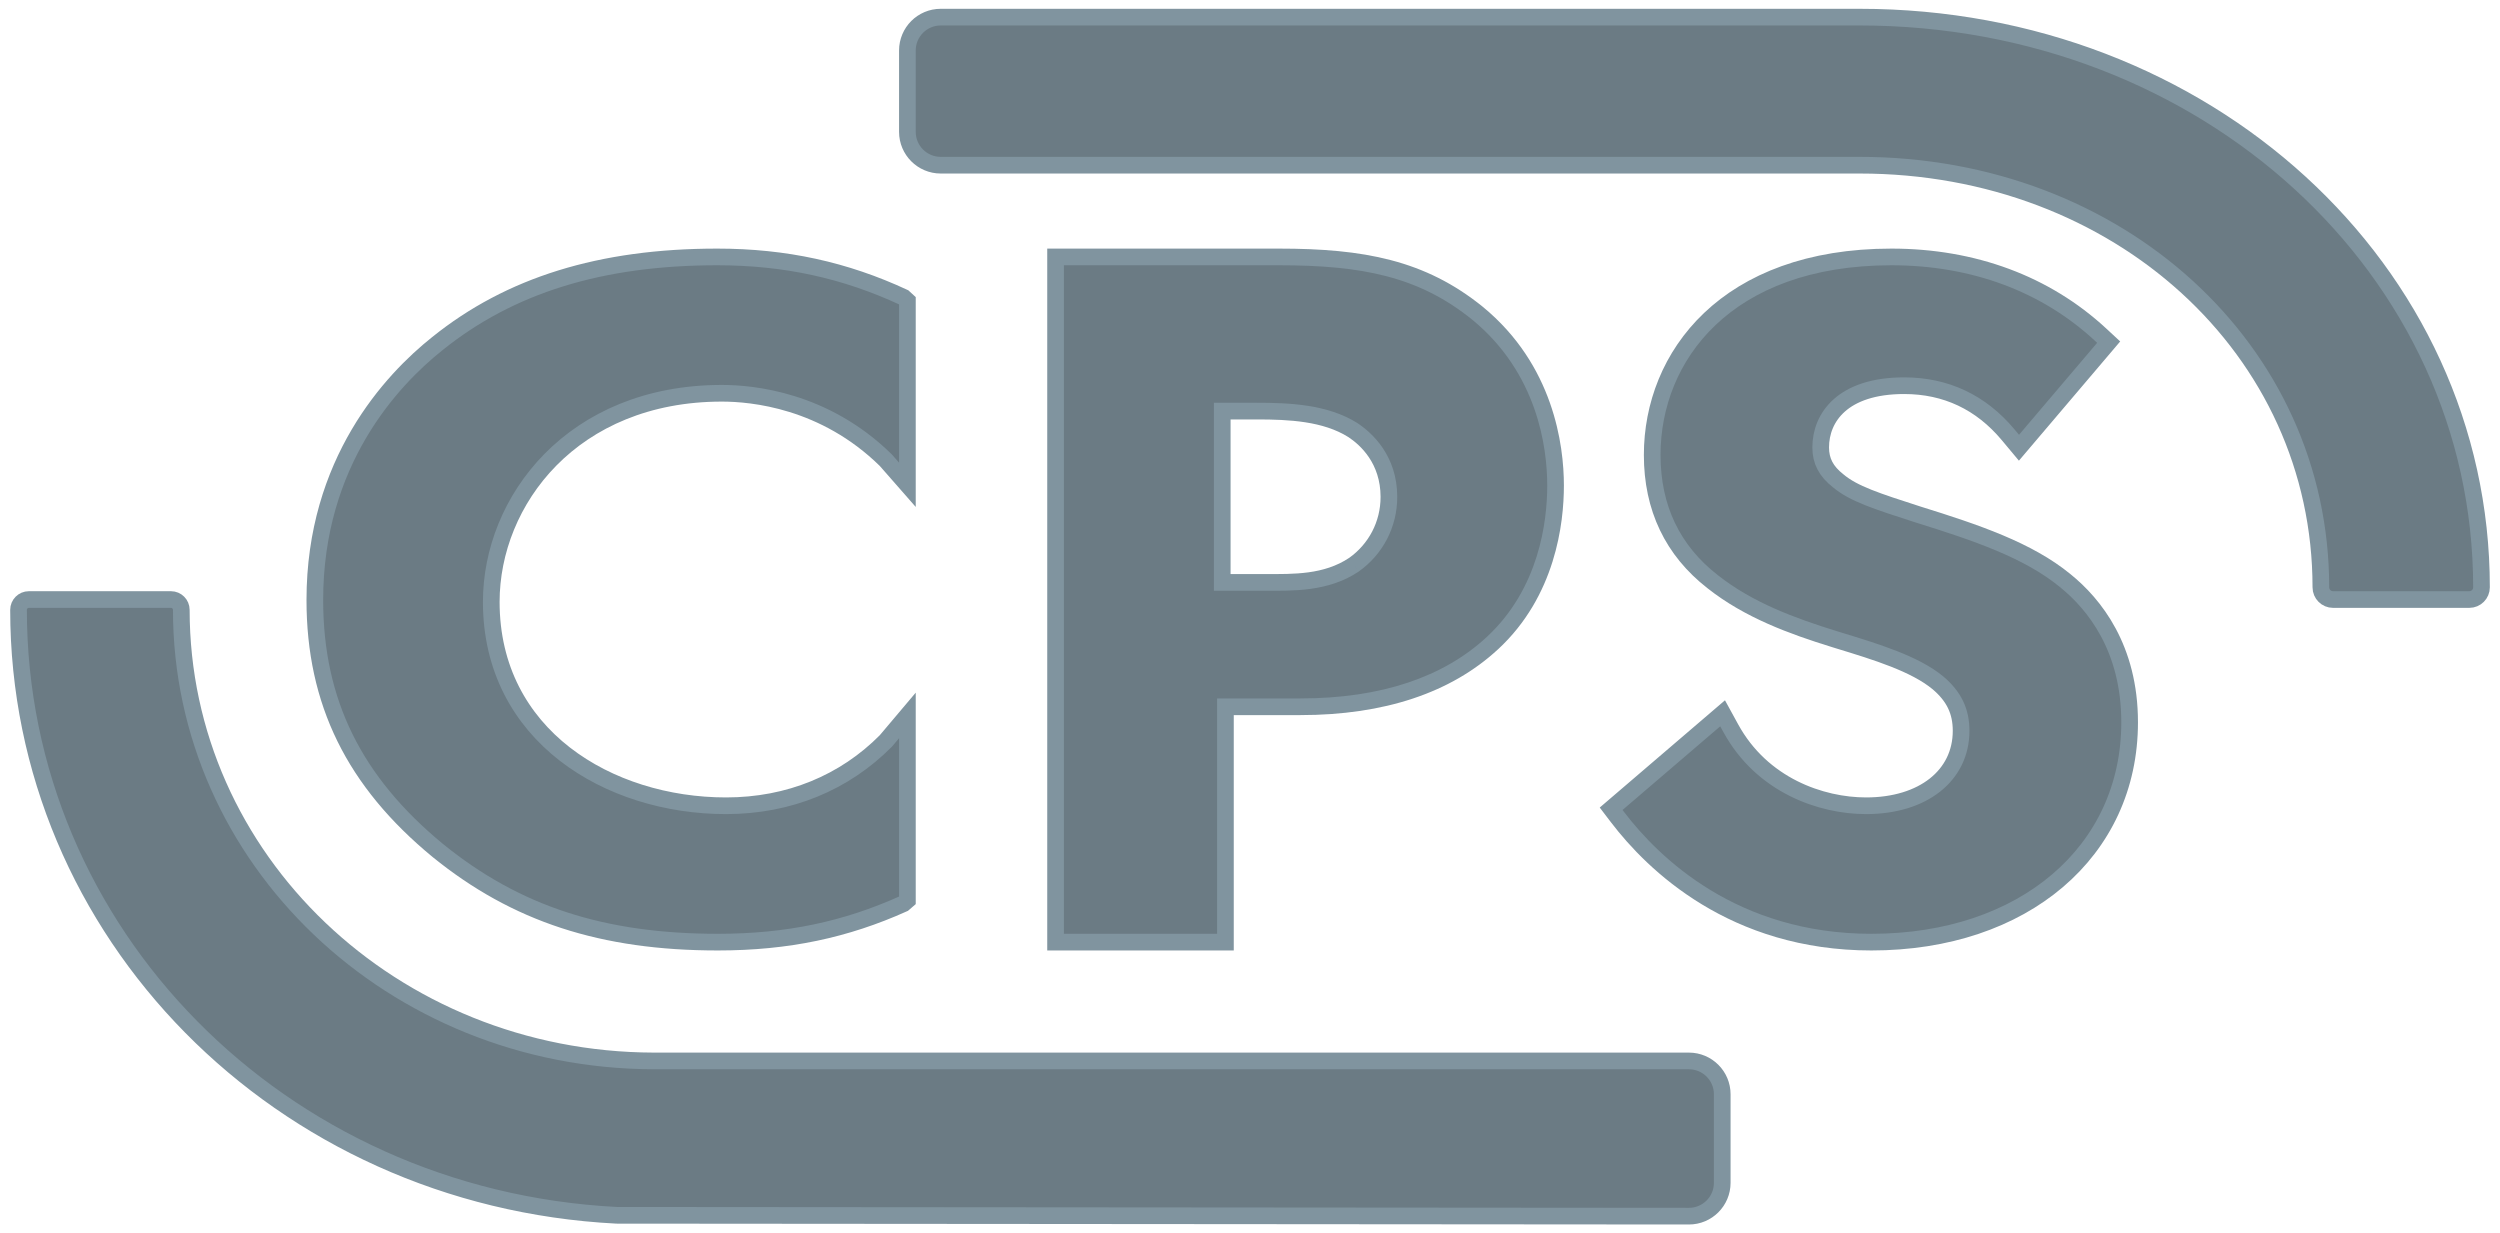 <svg width="75" height="37" viewBox="0 0 75 37" fill="none" xmlns="http://www.w3.org/2000/svg">
<path fill-rule="evenodd" clip-rule="evenodd" d="M28.222 0.514C27.67 0.514 27.222 0.962 27.222 1.514V3.956C27.222 4.508 27.67 4.956 28.222 4.956H55.789C63.539 4.956 69.626 10.475 69.626 17.62C69.626 17.822 69.79 17.986 69.992 17.986H74.079C74.281 17.986 74.445 17.822 74.445 17.62C74.445 8.071 66.147 0.514 55.789 0.514H28.222Z" fill="#6B7B84" stroke="#80949F" stroke-width="0.5"/>
<path fill-rule="evenodd" clip-rule="evenodd" d="M5.439 18.296C5.439 18.125 5.3 17.986 5.129 17.986H0.866C0.695 17.986 0.556 18.125 0.556 18.296C0.556 27.959 8.38 35.937 18.497 36.459L50.666 36.485C51.219 36.486 51.667 36.038 51.667 35.485V32.828C51.667 32.275 51.219 31.828 50.667 31.828H19.612C11.778 31.808 5.439 25.779 5.439 18.296Z" fill="#6B7B84" stroke="#80949F" stroke-width="0.5"/>
<path fill-rule="evenodd" clip-rule="evenodd" d="M21.537 28.264C23.633 28.264 25.379 27.887 27.103 27.112L27.222 27.009V21.463L26.577 22.227C25.335 23.482 23.668 24.173 21.781 24.173C18.267 24.173 14.738 22.072 14.738 18.057C14.738 15.022 17.172 11.798 21.658 11.798C22.553 11.798 24.729 11.993 26.574 13.805L27.222 14.544V9.023L27.109 8.919C25.352 8.104 23.559 7.708 21.516 7.708C18.02 7.708 15.293 8.559 13.12 10.309C11.743 11.405 9.445 13.862 9.445 17.999C9.445 21.058 10.622 23.447 13.138 25.518C15.479 27.417 18.074 28.264 21.537 28.264Z" fill="#6B7B84"/>
<path d="M21.537 28.264C23.633 28.264 25.379 27.887 27.103 27.112L27.222 27.009V21.463L26.577 22.227C25.335 23.482 23.668 24.173 21.781 24.173C18.267 24.173 14.738 22.072 14.738 18.057C14.738 15.022 17.172 11.798 21.658 11.798C22.553 11.798 24.729 11.993 26.574 13.805L27.222 14.544V9.023L27.109 8.919C25.352 8.104 23.559 7.708 21.516 7.708C18.02 7.708 15.293 8.559 13.12 10.309C11.743 11.405 9.445 13.862 9.445 17.999C9.445 21.058 10.622 23.447 13.138 25.518C15.479 27.417 18.074 28.264 21.537 28.264" stroke="#80949F" stroke-width="0.5"/>
<path fill-rule="evenodd" clip-rule="evenodd" d="M36.667 12.333H37.711C38.669 12.333 39.76 12.382 40.586 12.902C40.99 13.169 41.667 13.786 41.667 14.907C41.667 15.735 41.271 16.478 40.617 16.941C39.779 17.504 38.783 17.472 37.983 17.472H36.667V12.333ZM39.013 21.203C41.486 21.203 43.422 20.543 44.766 19.3C46.42 17.773 46.667 15.674 46.667 14.567C46.667 13.382 46.363 11.072 44.327 9.399C42.659 8.046 40.878 7.708 38.367 7.708H31.667V28.264H36.763V21.203H39.013Z" fill="#6B7B84"/>
<path d="M36.667 12.333V12.083H36.417V12.333H36.667ZM40.586 12.902L40.724 12.694L40.72 12.691L40.586 12.902ZM40.617 16.941L40.757 17.149L40.762 17.145L40.617 16.941ZM36.667 17.472H36.417V17.722H36.667V17.472ZM44.766 19.3L44.596 19.116L44.596 19.116L44.766 19.3ZM44.327 9.399L44.486 9.206L44.485 9.205L44.327 9.399ZM31.667 7.708V7.458H31.417V7.708H31.667ZM31.667 28.264H31.417V28.514H31.667V28.264ZM36.763 28.264V28.514H37.013V28.264H36.763ZM36.763 21.203V20.953H36.513V21.203H36.763ZM36.667 12.583H37.711V12.083H36.667V12.583ZM37.711 12.583C38.675 12.583 39.696 12.636 40.453 13.114L40.72 12.691C39.825 12.127 38.662 12.083 37.711 12.083V12.583ZM40.449 13.111C40.815 13.353 41.417 13.903 41.417 14.907H41.917C41.917 13.669 41.164 12.985 40.724 12.694L40.449 13.111ZM41.417 14.907C41.417 15.653 41.061 16.32 40.473 16.738L40.762 17.145C41.481 16.636 41.917 15.817 41.917 14.907H41.417ZM40.478 16.734C39.715 17.246 38.803 17.222 37.983 17.222V17.722C38.763 17.722 39.844 17.762 40.757 17.149L40.478 16.734ZM37.983 17.222H36.667V17.722H37.983V17.222ZM36.917 17.472V12.333H36.417V17.472H36.917ZM39.013 21.453C41.529 21.453 43.533 20.781 44.936 19.483L44.596 19.116C43.311 20.305 41.443 20.953 39.013 20.953V21.453ZM44.936 19.484C46.666 17.886 46.917 15.699 46.917 14.567H46.417C46.417 15.648 46.173 17.66 44.596 19.116L44.936 19.484ZM46.917 14.567C46.917 13.349 46.605 10.947 44.486 9.206L44.169 9.592C46.121 11.196 46.417 13.415 46.417 14.567H46.917ZM44.485 9.205C42.751 7.799 40.902 7.458 38.367 7.458V7.958C40.854 7.958 42.566 8.293 44.17 9.593L44.485 9.205ZM38.367 7.458H31.667V7.958H38.367V7.458ZM31.417 7.708V28.264H31.917V7.708H31.417ZM31.667 28.514H36.763V28.014H31.667V28.514ZM37.013 28.264V21.203H36.513V28.264H37.013ZM36.763 21.453H39.013V20.953H36.763V21.453Z" fill="#80949F"/>
<path fill-rule="evenodd" clip-rule="evenodd" d="M61.954 17.416C60.846 16.508 59.299 15.982 57.544 15.436C56.294 15.033 55.605 14.811 55.145 14.424C54.782 14.139 54.621 13.83 54.621 13.422C54.621 12.527 55.278 11.571 57.123 11.571C58.378 11.571 59.428 12.067 60.245 13.044L60.569 13.432L63.26 10.264L63.015 10.037C61.369 8.513 59.2 7.708 56.743 7.708C51.785 7.708 49.566 10.692 49.566 13.649C49.566 15.235 50.177 16.515 51.38 17.451C52.457 18.304 53.77 18.783 55.03 19.173L55.172 19.217C56.291 19.559 57.447 19.913 58.138 20.485C58.619 20.893 58.833 21.337 58.833 21.924C58.833 23.269 57.688 24.173 55.984 24.173C54.636 24.173 52.862 23.562 51.924 21.848L51.678 21.399L48.334 24.263L48.531 24.521C49.598 25.919 52.006 28.264 56.142 28.264C60.703 28.264 63.889 25.551 63.889 21.668C63.889 19.447 62.836 18.128 61.954 17.416Z" fill="#6B7B84"/>
<path d="M61.954 17.416C60.846 16.508 59.299 15.982 57.544 15.436C56.294 15.033 55.605 14.811 55.145 14.424C54.782 14.139 54.621 13.83 54.621 13.422C54.621 12.527 55.278 11.571 57.123 11.571C58.378 11.571 59.428 12.067 60.245 13.044L60.569 13.432L63.26 10.264L63.015 10.037C61.369 8.513 59.2 7.708 56.743 7.708C51.785 7.708 49.566 10.692 49.566 13.649C49.566 15.235 50.177 16.515 51.38 17.451C52.457 18.304 53.77 18.783 55.03 19.173L55.172 19.217C56.291 19.559 57.447 19.913 58.138 20.485C58.619 20.893 58.833 21.337 58.833 21.924C58.833 23.269 57.688 24.173 55.984 24.173C54.636 24.173 52.862 23.562 51.924 21.848L51.678 21.399L48.334 24.263L48.531 24.521C49.598 25.919 52.006 28.264 56.142 28.264C60.703 28.264 63.889 25.551 63.889 21.668C63.889 19.447 62.836 18.128 61.954 17.416" stroke="#80949F" stroke-width="0.5"/>
</svg>

